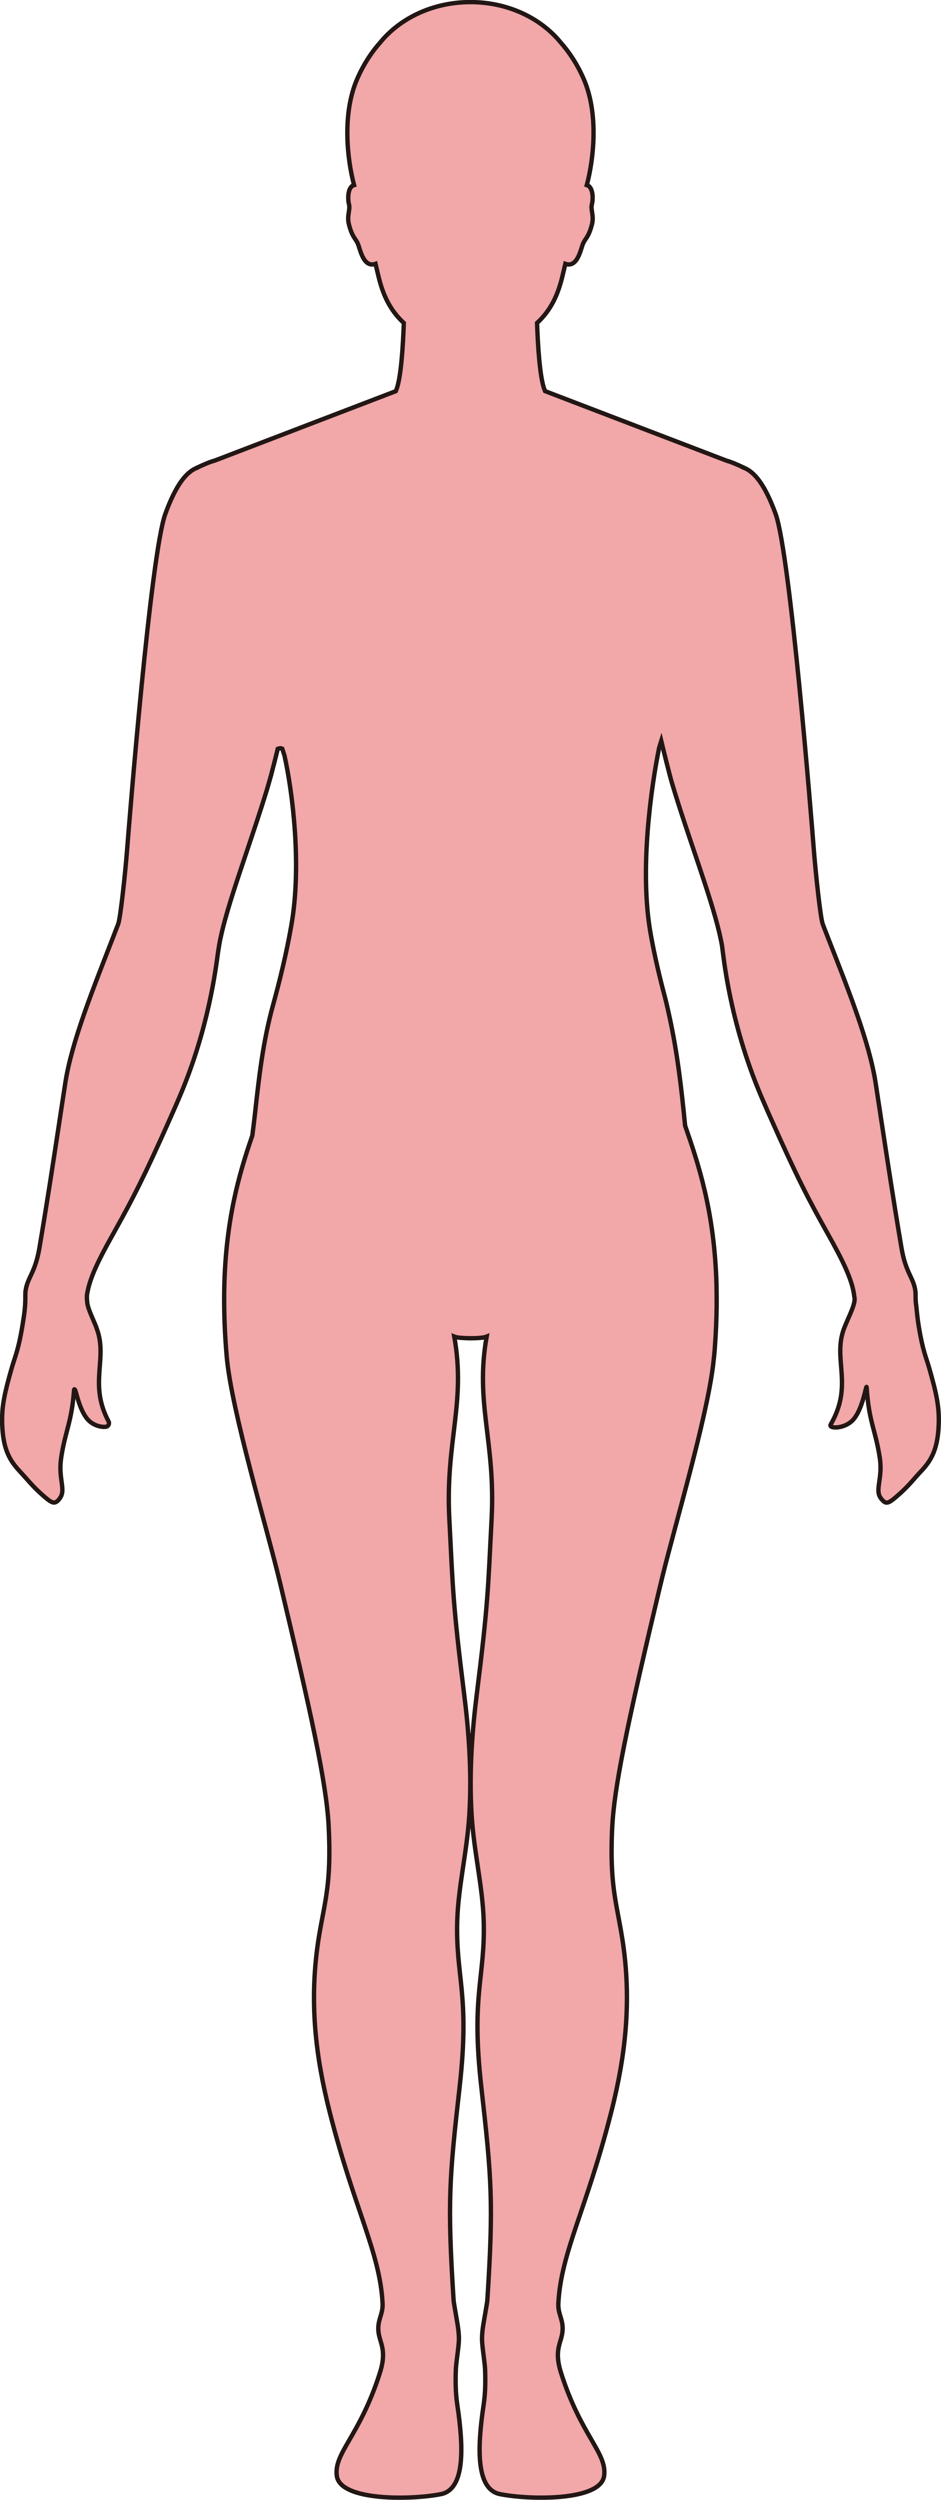<?xml version="1.0" encoding="UTF-8"?>
<svg id="_레이어_2" data-name="레이어 2" xmlns="http://www.w3.org/2000/svg" viewBox="0 0 215.2 571.64">
  <defs>
    <style>
      .cls-1 {
        fill: #f2a7a9;
        stroke: #221714;
        stroke-miterlimit: 10;
      }
    </style>
  </defs>
  <g id="_레이어_1-2" data-name="레이어 1">
    <path class="cls-1" d="m210.13,303.39c-.29-1.74-.42-3.13-.56-4.53-.17-1.14-.18-1.87-.18-2.36,0-.52,0-.94-.06-1.36-.43-3.05-2.18-4.01-3.16-9.76-1.84-10.86-3.05-18.93-4.78-30.25,0-.05-.02-.11-.02-.16-.35-2.28-.72-4.67-1.11-7.26-1.43-9.37-6.16-21.16-11.22-34.1-.02-.05-.04-.11-.06-.16-.28-.71-.56-1.43-.83-2.16-.51-1.34-1.6-11.48-2.02-16.82-.52-6.67-5.41-67.76-8.76-76.97-2.5-6.88-4.92-9.63-7.25-10.54v-.02s-1.88-.89-3.03-1.3c-.33-.12-.67-.22-1.01-.33h0l-41.41-15.87c-.03-.08-.07-.15-.11-.24-1.11-2.7-1.56-10.21-1.74-15.34,2.53-2.35,4.5-5.38,5.73-10.41.22-.9.48-1.97.74-3.12,2.78.98,3.5-3.3,4.02-4.54.57-1.36,1.31-1.5,2.07-4.5.51-2.01-.37-3.32-.01-4.61.24-.87.36-3.32-.75-4.16-.12-.09-.26-.14-.42-.19,1.65-6.27,2.7-16.51-.74-24.34-1.48-3.39-3.32-6.12-5.25-8.29-4.56-5.58-12.09-9.22-20.62-9.22s-16.07,3.64-20.63,9.22c-1.93,2.16-3.77,4.9-5.25,8.29-3.44,7.84-2.39,18.08-.74,24.34-.16.05-.3.09-.42.19-1.11.84-.99,3.29-.75,4.16.36,1.29-.52,2.6-.01,4.61.76,3,1.5,3.14,2.07,4.5.52,1.24,1.24,5.52,4.02,4.54.26,1.15.52,2.22.74,3.12,1.23,5.03,3.2,8.06,5.73,10.41-.18,5.13-.63,12.64-1.74,15.34-.04.09-.07.16-.11.25l-41.29,15.83c-.38.12-.76.23-1.12.36-1.15.41-3.03,1.3-3.03,1.3v.02c-2.33.91-4.75,3.66-7.25,10.54-3.35,9.21-8.24,70.3-8.76,76.97-.42,5.34-1.51,15.48-2.02,16.82-.27.7-.54,1.39-.81,2.08-.02.05-.03.1-.05.15-5.04,12.99-9.82,24.8-11.25,34.19-.39,2.56-.75,4.93-1.1,7.18,0,.05-.01.1-.02.15-1.73,11.36-2.95,19.44-4.79,30.33-.98,5.75-2.73,6.71-3.16,9.76-.06.39-.06.79-.06,1.27,0,.03,0,.13,0,.16,0,.97-.01,2.29-.35,4.57-1.07,7.21-1.9,8.78-2.65,11.31-.04.13-.08.26-.12.4-1.63,5.69-2.3,8.77-2.18,12.7,0,.21.02.42.03.63.25,5.02,1.53,7.58,3.83,10.08.18.2.36.39.55.6,1.14,1.22,2.3,2.68,3.99,4.26.24.22.47.43.69.63,2.25,2,2.82,2.25,3.75,1.31.22-.23.41-.5.59-.82.96-1.78-.45-4.17-.02-8.15.04-.4.1-.8.16-1.2.93-5.79,2.33-7.8,2.86-14.86.03-.44.1-.41.25-.18.25.39.96,4.33,2.68,6.49.35.44.75.8,1.18,1.08,1.47.96,3.23,1.02,3.57.68.28-.27.45-.63.21-1.1-4.23-8.03-.71-13.45-2.22-19.66-.15-.61-.36-1.26-.61-1.94-.67-1.73-1.77-3.89-2.01-5.35-.02-.14-.03-.28-.04-.41,0-.05,0-.09-.01-.14-.07-.57-.07-1.11,0-1.6.02-.15.06-.3.09-.45.6-3.31,2.53-7.27,5.18-12.05.41-.74.82-1.48,1.24-2.23,3.98-7.14,6.56-12.16,12.17-24.72,0-.02.05-.11.05-.13.39-.87.79-1.78,1.21-2.73.37-.84.75-1.7,1.12-2.58,6.71-15.63,8.35-29.46,8.88-33.23.16-1.12.33-2.07.47-2.8,0-.04.02-.09.03-.13.18-.89.41-1.85.66-2.85,1.17-4.61,3.06-10.31,5.07-16.27,1.67-4.97,3.42-10.12,4.9-14.98.29-.95.64-2.19,1-3.48.45-1.67,1.08-4.19,1.53-6.03.35-.13.71-.2,1.03-.02.17.51.33,1.03.5,1.55,1.82,8.15,4.04,25.24,1.53,39.06-1.05,6.08-2.64,12.55-4.14,18-2.32,8.4-3.22,16.52-4.17,25.2-.17,1.52-.37,3.07-.57,4.65-2.95,8.53-6.31,19.7-6.44,36.51v.3c-.02,4.2.15,8.73.58,13.67,1.1,12.52,9.23,39.25,12.26,52.03,6.75,28.38,10.57,45.41,11.06,55.42.65,12.92-.83,16.97-2.15,24.79-2.56,15.21-.69,28.37,2.35,40.42,5.63,22.28,11.53,32.19,12.13,43.89.15,2.91-1.69,4.13-.68,7.83.53,1.92,1.43,3.76.07,8.04-4.59,14.48-10.56,18.28-9.86,23.57.79,5.86,17.35,5.49,23.84,4.17,5.34-1.09,5.27-10.06,3.73-20.34-.31-2.07-.47-4.4-.35-7.96.06-1.75.46-3.8.67-6.28.19-2.28-.37-4.69-.67-6.59-.23-1.45-.47-2.61-.51-3.21-1.43-22.39-.99-27.76,1.39-48.8,2.39-21.26-.97-25.08-.55-38.08.25-7.7,2.22-15.58,2.75-23.92.66-10.47-.25-20.35-1.18-27.79-2.58-20.57-2.56-23.89-3.39-40.16-.9-17.66,3.85-26.31,1.14-41.54.63.26,2.17.35,3.7.37,1.53.01,3.07-.11,3.7-.37-2.71,15.23,2.04,23.88,1.14,41.54-.83,16.27-.81,19.59-3.39,40.16-.93,7.44-1.84,17.32-1.18,27.79.53,8.34,2.5,16.22,2.75,23.92.42,13-2.94,16.82-.55,38.08,2.37,21.04,2.82,26.41,1.39,48.8-.04.6-.28,1.76-.51,3.21-.3,1.9-.86,4.31-.67,6.59.21,2.48.61,4.53.67,6.28.12,3.56-.04,5.89-.35,7.96-1.54,10.28-1.61,19.25,3.73,20.34,6.48,1.32,23.05,1.69,23.84-4.17.7-5.29-5.27-9.09-9.86-23.57-1.36-4.28-.46-6.12.07-8.04,1.01-3.7-.83-4.92-.68-7.83.59-11.58,6.38-21.4,11.95-43.2.12-.45.23-.91.35-1.37,2.87-11.59,4.61-24.23,2.34-38.72-.11-.69-.22-1.37-.34-2.04-1.22-6.94-2.49-11.16-2.03-22.53.03-.78.08-1.6.14-2.46.71-9.94,4.35-26.25,10.59-52.56.25-1.04.51-2.14.79-3.28,3.09-12.57,10.01-35.75,11.59-48.3.18-1.49.33-2.91.42-4.24.24-3.27.37-6.36.4-9.29,0-.05,0-.24,0-.29.01-1.44,0-2.85-.03-4.21,0-.05,0-.25,0-.3-.45-17.05-4.26-28.06-7.18-36.51-.84-8.48-1.74-16.67-3.71-25.53-.3-1.35-.6-2.7-.94-3.99-1.17-4.41-2.34-9.33-3.18-14.08-2.75-14.82.16-34.31,1.89-42.82.17-.52.32-1.04.48-1.55.55,2.28,1.89,7.74,2.44,9.59,1.73,5.84,3.92,12.2,5.95,18.23,2.02,6.01,3.87,11.67,4.91,16.12.01.05.02.09.03.14.22,1,.44,1.95.58,2.82.3,1.86,1.56,17.02,8.97,34.42.4.94.8,1.85,1.19,2.75.24.53.46,1.03.67,1.52,6.36,14.31,8.93,19.23,13.42,27.24,3.24,5.78,5.57,10.4,5.98,14.15,0,.04.01.09.02.13.02.14.05.3.06.44.1,1.64-1.9,5.15-2.61,7.35-2.23,6.82,2.27,12.52-2.86,21.4-.55.95,2.85,1.08,4.86-.8,2.54-2.37,3.29-8.84,3.37-7.65.5,7.9,2.05,9.71,3.01,16.17.7,4.71-1.25,7.31.28,9.21,1.17,1.46,1.57,1.33,4.45-1.26,2.03-1.83,3.31-3.52,4.61-4.88,2.53-2.64,3.9-5.25,4.12-10.69.17-4.12-.51-7.24-2.23-13.22-.67-2.32-1.4-3.71-2.32-9.26Z"/>
  </g>
</svg>